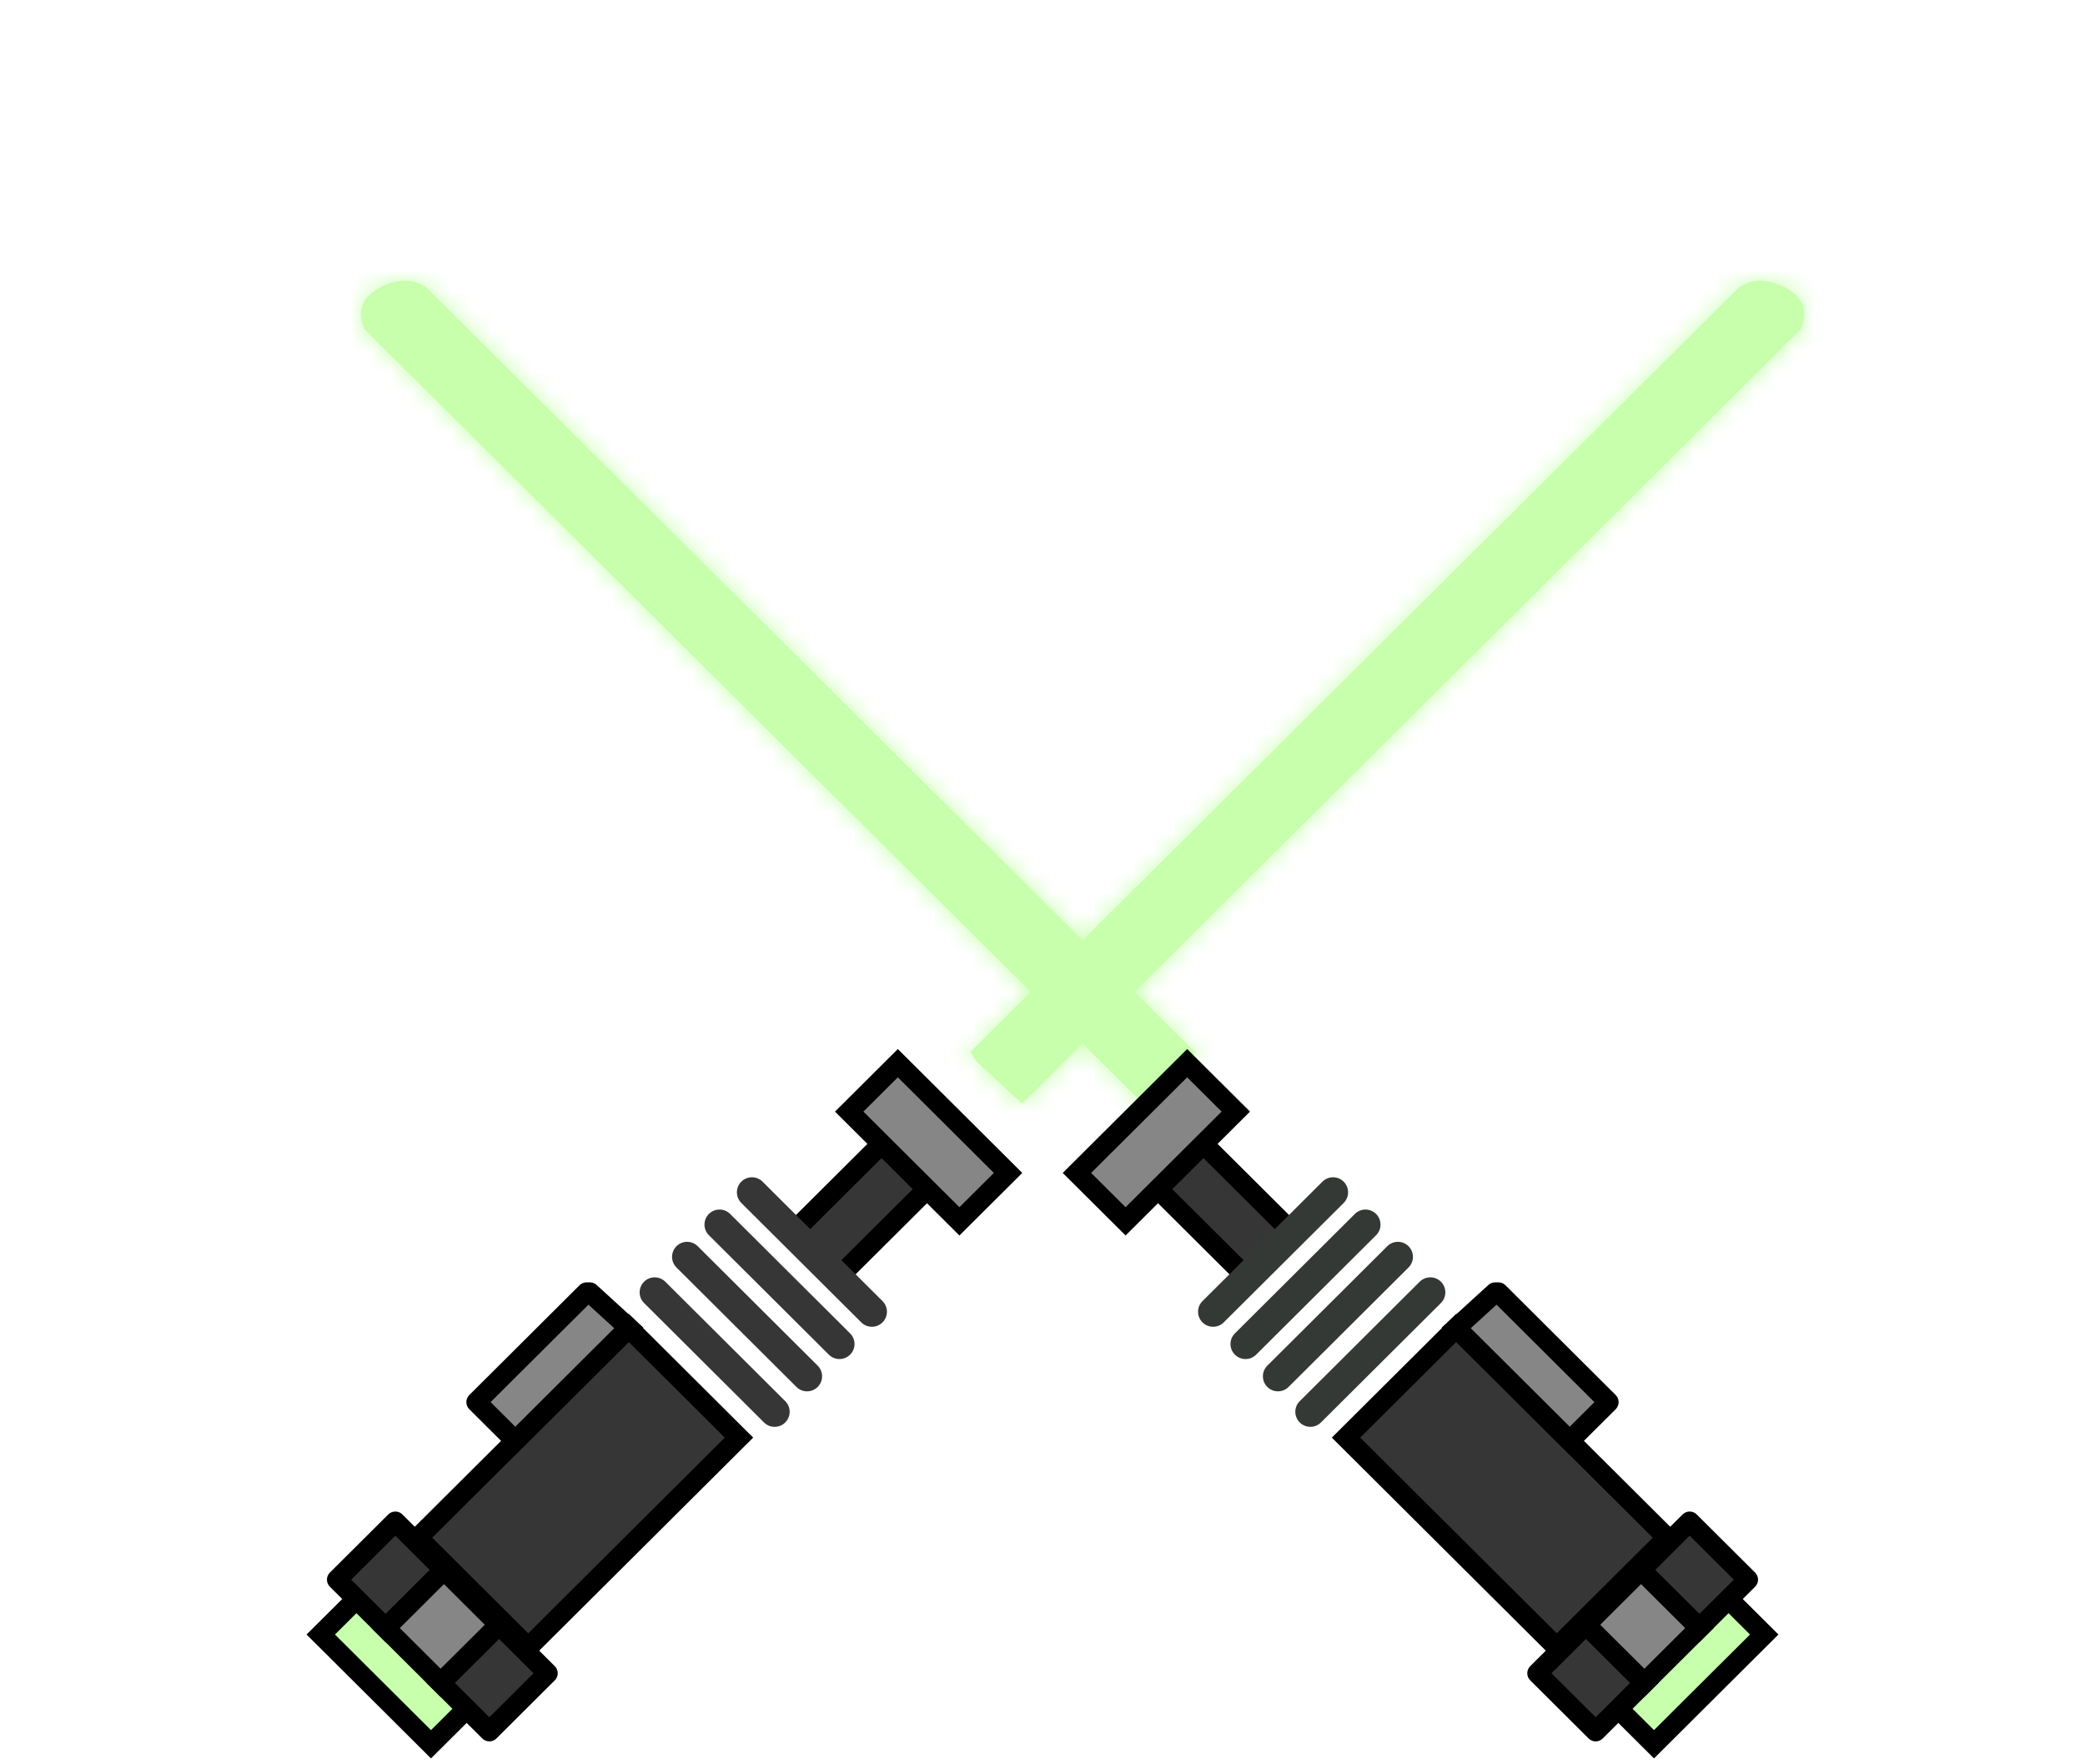 <svg width="104" height="88" viewBox="0 0 104 88" fill="none" xmlns="http://www.w3.org/2000/svg">
<g filter="url(#filter0_ddd_25_917)">
<mask id="path-1-inside-1_25_917" fill="white">
<path d="M48.988 57.045L46.724 54.961L46.401 54.469L84.564 16.51C84.564 16.51 85.372 15.508 86.989 16.313C88.606 17.118 87.798 18.442 87.798 18.442L48.988 57.045Z"/>
</mask>
<path d="M48.988 57.045L46.724 54.961L46.401 54.469L84.564 16.51C84.564 16.51 85.372 15.508 86.989 16.313C88.606 17.118 87.798 18.442 87.798 18.442L48.988 57.045Z" fill="#C7FFAD"/>
<path d="M46.724 54.961L42.546 57.708L42.885 58.223L43.338 58.64L46.724 54.961ZM48.988 57.045L45.602 60.724L49.122 63.965L52.514 60.59L48.988 57.045ZM87.798 18.442L91.324 21.987L91.751 21.562L92.065 21.048L87.798 18.442ZM84.564 16.51L88.09 20.055L88.283 19.862L88.455 19.65L84.564 16.51ZM46.401 54.469L42.875 50.925L39.98 53.804L42.223 57.216L46.401 54.469ZM86.989 16.313L89.218 11.837L89.218 11.837L86.989 16.313ZM43.338 58.64L45.602 60.724L52.375 53.367L50.111 51.283L43.338 58.64ZM52.514 60.59L91.324 21.987L84.272 14.897L45.462 53.501L52.514 60.59ZM81.038 12.965L42.875 50.925L49.927 58.014L88.09 20.055L81.038 12.965ZM42.223 57.216L42.546 57.708L50.902 52.215L50.579 51.723L42.223 57.216ZM87.798 18.442C92.065 21.048 92.066 21.046 92.068 21.043C92.068 21.042 92.07 21.04 92.071 21.038C92.073 21.035 92.075 21.032 92.077 21.028C92.081 21.021 92.085 21.015 92.089 21.008C92.098 20.994 92.106 20.979 92.115 20.964C92.133 20.933 92.152 20.901 92.171 20.866C92.21 20.796 92.253 20.715 92.299 20.626C92.388 20.448 92.49 20.223 92.589 19.956C92.777 19.447 93 18.654 93 17.679C93 16.655 92.75 15.449 92.011 14.293C91.281 13.151 90.268 12.36 89.218 11.837L84.761 20.789C84.519 20.669 84.011 20.345 83.584 19.677C83.149 18.996 83 18.271 83 17.679C83 17.136 83.122 16.725 83.209 16.488C83.257 16.359 83.309 16.243 83.36 16.141C83.386 16.089 83.414 16.038 83.442 15.988C83.456 15.963 83.47 15.938 83.485 15.912C83.492 15.899 83.5 15.887 83.508 15.874C83.511 15.868 83.515 15.861 83.519 15.855C83.521 15.852 83.523 15.848 83.525 15.845C83.526 15.844 83.527 15.841 83.528 15.84C83.529 15.838 83.531 15.835 87.798 18.442ZM89.218 11.837C87.239 10.852 85.199 10.767 83.433 11.421C82.634 11.717 82.019 12.118 81.58 12.471C81.36 12.648 81.176 12.82 81.028 12.971C80.954 13.047 80.887 13.119 80.828 13.186C80.799 13.219 80.771 13.251 80.745 13.282C80.732 13.297 80.72 13.312 80.708 13.327C80.702 13.334 80.696 13.341 80.69 13.348C80.687 13.352 80.684 13.356 80.681 13.359C80.68 13.361 80.678 13.364 80.677 13.364C80.675 13.367 80.673 13.37 84.564 16.51C88.455 19.65 88.453 19.653 88.45 19.655C88.45 19.656 88.448 19.659 88.446 19.66C88.443 19.664 88.441 19.667 88.438 19.671C88.432 19.678 88.427 19.685 88.421 19.691C88.41 19.705 88.398 19.719 88.387 19.732C88.364 19.759 88.341 19.785 88.318 19.812C88.272 19.864 88.224 19.915 88.175 19.965C88.078 20.065 87.97 20.165 87.85 20.261C87.614 20.451 87.302 20.652 86.908 20.798C86.496 20.95 86.05 21.022 85.611 20.994C85.177 20.966 84.885 20.851 84.761 20.789L89.218 11.837Z" fill="#C7FFAD" mask="url(#path-1-inside-1_25_917)"/>
</g>
<path d="M43.975 57.054L40.094 60.918L39.447 61.562L41.711 63.816L42.358 63.172L46.239 59.308L43.975 57.054Z" fill="#363636" stroke="black"/>
<path d="M44.784 53.029L42.358 55.444L47.856 60.918L50.282 58.503L44.784 53.029Z" fill="#868686" stroke="black"/>
<path d="M33.185 63.929C32.891 63.637 32.417 63.638 32.124 63.931C31.832 64.225 31.833 64.7 32.127 64.992L33.185 63.929ZM38.11 70.949C38.403 71.241 38.878 71.24 39.17 70.946C39.463 70.653 39.462 70.178 39.168 69.886L38.11 70.949ZM32.127 64.992L38.11 70.949L39.168 69.886L33.185 63.929L32.127 64.992Z" fill="#363636"/>
<path d="M38.036 58.938C37.743 58.646 37.268 58.647 36.975 58.94C36.683 59.234 36.684 59.709 36.978 60.001L38.036 58.938ZM42.961 65.958C43.255 66.25 43.729 66.249 44.022 65.955C44.314 65.662 44.313 65.187 44.019 64.895L42.961 65.958ZM36.978 60.001L42.961 65.958L44.019 64.895L38.036 58.938L36.978 60.001Z" fill="#363636"/>
<path d="M36.419 60.548C36.126 60.256 35.651 60.257 35.358 60.55C35.066 60.844 35.067 61.319 35.361 61.611L36.419 60.548ZM41.344 67.568C41.638 67.86 42.112 67.859 42.405 67.565C42.697 67.272 42.696 66.797 42.402 66.505L41.344 67.568ZM35.361 61.611L41.344 67.568L42.402 66.505L36.419 60.548L35.361 61.611Z" fill="#363636"/>
<path d="M34.802 62.158C34.508 61.866 34.034 61.867 33.741 62.16C33.449 62.454 33.45 62.929 33.744 63.221L34.802 62.158ZM39.727 69.178C40.02 69.47 40.495 69.469 40.788 69.175C41.08 68.882 41.079 68.407 40.785 68.115L39.727 69.178ZM33.744 63.221L39.727 69.178L40.785 68.115L34.802 62.158L33.744 63.221Z" fill="#363636"/>
<path d="M20.851 76.696L31.362 66.231L36.86 71.705L26.349 82.17L20.851 76.696Z" fill="#363636" stroke="black"/>
<path d="M31.362 66.231L29.422 64.46H29.26L23.762 69.934L25.702 71.866L31.362 66.231Z" fill="#868686"/>
<path d="M29.422 64.46L29.759 64.091C29.667 64.007 29.546 63.96 29.422 63.96V64.46ZM31.362 66.231L31.715 66.586L32.087 66.216L31.699 65.862L31.362 66.231ZM25.702 71.866L25.35 72.221L25.702 72.572L26.055 72.221L25.702 71.866ZM23.762 69.934L23.409 69.58C23.315 69.674 23.262 69.801 23.262 69.934C23.262 70.067 23.315 70.195 23.409 70.289L23.762 69.934ZM29.26 64.46V63.96C29.128 63.96 29.001 64.013 28.907 64.106L29.26 64.46ZM29.085 64.83L31.025 66.601L31.699 65.862L29.759 64.091L29.085 64.83ZM31.009 65.877L25.35 71.512L26.055 72.221L31.715 66.586L31.009 65.877ZM26.055 71.512L24.115 69.58L23.409 70.289L25.35 72.221L26.055 71.512ZM24.115 70.289L29.613 64.815L28.907 64.106L23.409 69.58L24.115 70.289ZM29.26 64.96H29.422V63.96H29.26V64.96Z" fill="black"/>
<path d="M16 81.526L17.86 79.675L19.315 81.124L21.336 83.136L23.358 85.148L21.498 87L16 81.526Z" fill="#C7FFAD" stroke="black"/>
<path d="M22.145 78.306L19.719 75.891L16.808 78.789L19.234 81.204L22.145 78.306Z" fill="#363636"/>
<path d="M19.719 75.891L20.072 75.537C19.877 75.343 19.562 75.343 19.366 75.537L19.719 75.891ZM22.145 78.306L22.498 78.66L22.854 78.306L22.498 77.952L22.145 78.306ZM19.234 81.204L18.881 81.558L19.234 81.91L19.587 81.558L19.234 81.204ZM16.808 78.789L16.456 78.435C16.361 78.529 16.308 78.656 16.308 78.789C16.308 78.922 16.361 79.05 16.456 79.144L16.808 78.789ZM19.366 76.246L21.792 78.66L22.498 77.952L20.072 75.537L19.366 76.246ZM21.792 77.952L18.881 80.85L19.587 81.558L22.498 78.66L21.792 77.952ZM19.587 80.85L17.161 78.435L16.456 79.144L18.881 81.558L19.587 80.85ZM17.161 79.144L20.072 76.246L19.366 75.537L16.456 78.435L17.161 79.144Z" fill="black"/>
<path d="M24.894 81.043L22.145 78.306L19.234 81.204L21.983 83.941L24.894 81.043Z" fill="#868686" stroke="black"/>
<path d="M27.32 83.458L24.894 81.043L21.983 83.941L24.409 86.356L27.32 83.458Z" fill="#363636"/>
<path d="M24.894 81.043L25.247 80.689L24.894 80.338L24.541 80.689L24.894 81.043ZM27.32 83.458L27.672 83.812C27.767 83.719 27.82 83.591 27.82 83.458C27.82 83.325 27.767 83.198 27.672 83.104L27.32 83.458ZM24.409 86.356L24.056 86.71C24.251 86.905 24.567 86.905 24.762 86.71L24.409 86.356ZM21.983 83.941L21.63 83.587L21.274 83.941L21.63 84.295L21.983 83.941ZM24.541 81.397L26.967 83.812L27.672 83.104L25.247 80.689L24.541 81.397ZM26.967 83.104L24.056 86.002L24.762 86.71L27.672 83.812L26.967 83.104ZM24.762 86.002L22.336 83.587L21.63 84.295L24.056 86.71L24.762 86.002ZM22.336 84.295L25.247 81.397L24.541 80.689L21.63 83.587L22.336 84.295Z" fill="black"/>
<g filter="url(#filter1_ddd_25_917)">
<mask id="path-18-inside-2_25_917" fill="white">
<path d="M55.012 57.045L57.276 54.961L57.599 54.469L19.436 16.51C19.436 16.51 18.628 15.508 17.011 16.313C15.394 17.118 16.202 18.442 16.202 18.442L55.012 57.045Z"/>
</mask>
<path d="M55.012 57.045L57.276 54.961L57.599 54.469L19.436 16.51C19.436 16.51 18.628 15.508 17.011 16.313C15.394 17.118 16.202 18.442 16.202 18.442L55.012 57.045Z" fill="#C7FFAD"/>
<path d="M57.276 54.961L61.454 57.708L61.115 58.223L60.662 58.64L57.276 54.961ZM55.012 57.045L58.398 60.724L54.878 63.965L51.486 60.59L55.012 57.045ZM16.202 18.442L12.676 21.987L12.249 21.562L11.935 21.048L16.202 18.442ZM19.436 16.51L15.91 20.055L15.717 19.862L15.545 19.65L19.436 16.51ZM57.599 54.469L61.125 50.925L64.02 53.804L61.777 57.216L57.599 54.469ZM17.011 16.313L14.782 11.837L14.782 11.837L17.011 16.313ZM60.662 58.64L58.398 60.724L51.625 53.367L53.889 51.283L60.662 58.64ZM51.486 60.59L12.676 21.987L19.728 14.897L58.538 53.501L51.486 60.59ZM22.962 12.965L61.125 50.925L54.073 58.014L15.91 20.055L22.962 12.965ZM61.777 57.216L61.454 57.708L53.098 52.215L53.421 51.723L61.777 57.216ZM16.202 18.442C11.935 21.048 11.934 21.046 11.932 21.043C11.932 21.042 11.93 21.04 11.929 21.038C11.927 21.035 11.925 21.032 11.923 21.028C11.919 21.021 11.915 21.015 11.911 21.008C11.902 20.994 11.894 20.979 11.885 20.964C11.867 20.933 11.848 20.901 11.829 20.866C11.79 20.796 11.747 20.715 11.701 20.626C11.612 20.448 11.51 20.223 11.411 19.956C11.223 19.447 11 18.654 11 17.679C11 16.655 11.25 15.449 11.989 14.293C12.719 13.151 13.732 12.36 14.782 11.837L19.239 20.789C19.481 20.669 19.989 20.345 20.416 19.677C20.851 18.996 21 18.271 21 17.679C21 17.136 20.878 16.725 20.791 16.488C20.743 16.359 20.691 16.243 20.64 16.141C20.613 16.089 20.586 16.038 20.558 15.988C20.544 15.963 20.53 15.938 20.515 15.912C20.508 15.899 20.5 15.887 20.492 15.874C20.489 15.868 20.485 15.861 20.481 15.855C20.479 15.852 20.477 15.848 20.475 15.845C20.474 15.844 20.473 15.841 20.472 15.84C20.471 15.838 20.469 15.835 16.202 18.442ZM14.782 11.837C16.761 10.852 18.801 10.767 20.567 11.421C21.366 11.717 21.981 12.118 22.42 12.471C22.64 12.648 22.824 12.82 22.972 12.971C23.047 13.047 23.113 13.119 23.172 13.186C23.201 13.219 23.229 13.251 23.255 13.282C23.268 13.297 23.28 13.312 23.292 13.327C23.298 13.334 23.304 13.341 23.31 13.348C23.313 13.352 23.316 13.356 23.319 13.359C23.32 13.361 23.322 13.364 23.323 13.364C23.325 13.367 23.327 13.37 19.436 16.51C15.545 19.65 15.547 19.653 15.55 19.655C15.55 19.656 15.552 19.659 15.554 19.66C15.557 19.664 15.559 19.667 15.562 19.671C15.568 19.678 15.573 19.685 15.579 19.691C15.59 19.705 15.602 19.719 15.613 19.732C15.636 19.759 15.659 19.785 15.682 19.812C15.728 19.864 15.776 19.915 15.825 19.965C15.922 20.065 16.03 20.165 16.15 20.261C16.386 20.451 16.698 20.652 17.092 20.798C17.504 20.95 17.95 21.022 18.389 20.994C18.823 20.966 19.115 20.851 19.239 20.789L14.782 11.837Z" fill="#C7FFAD" mask="url(#path-18-inside-2_25_917)"/>
</g>
<path d="M60.025 57.054L63.906 60.918L64.552 61.562L62.289 63.816L61.642 63.172L57.761 59.308L60.025 57.054Z" fill="#363636" stroke="black"/>
<path d="M59.216 53.029L61.642 55.444L56.144 60.918L53.718 58.503L59.216 53.029Z" fill="#868686" stroke="black"/>
<path d="M70.815 63.929C71.109 63.637 71.583 63.638 71.876 63.931C72.168 64.225 72.167 64.7 71.873 64.992L70.815 63.929ZM65.89 70.949C65.597 71.241 65.122 71.24 64.829 70.946C64.537 70.653 64.538 70.178 64.832 69.886L65.89 70.949ZM71.873 64.992L65.89 70.949L64.832 69.886L70.815 63.929L71.873 64.992Z" fill="#353935"/>
<path d="M65.964 58.938C66.257 58.646 66.732 58.647 67.025 58.94C67.317 59.234 67.316 59.709 67.022 60.001L65.964 58.938ZM61.039 65.958C60.745 66.25 60.271 66.249 59.978 65.955C59.686 65.662 59.687 65.187 59.981 64.895L61.039 65.958ZM67.022 60.001L61.039 65.958L59.981 64.895L65.964 58.938L67.022 60.001Z" fill="#353935"/>
<path d="M67.581 60.548C67.874 60.256 68.349 60.257 68.641 60.55C68.934 60.844 68.933 61.319 68.639 61.611L67.581 60.548ZM62.656 67.568C62.362 67.86 61.888 67.859 61.595 67.565C61.303 67.272 61.304 66.797 61.598 66.505L62.656 67.568ZM68.639 61.611L62.656 67.568L61.598 66.505L67.581 60.548L68.639 61.611Z" fill="#353935"/>
<path d="M69.198 62.158C69.492 61.866 69.966 61.867 70.259 62.16C70.551 62.454 70.55 62.929 70.256 63.221L69.198 62.158ZM64.273 69.178C63.98 69.47 63.505 69.469 63.212 69.175C62.92 68.882 62.921 68.407 63.215 68.115L64.273 69.178ZM70.256 63.221L64.273 69.178L63.215 68.115L69.198 62.158L70.256 63.221Z" fill="#353935"/>
<path d="M83.149 76.696L72.638 66.231L67.14 71.705L77.651 82.17L83.149 76.696Z" fill="#363636" stroke="black"/>
<path d="M72.638 66.231L74.578 64.46H74.74L80.238 69.934L78.298 71.866L72.638 66.231Z" fill="#868686"/>
<path d="M74.578 64.46L74.241 64.091C74.333 64.007 74.454 63.96 74.578 63.96V64.46ZM72.638 66.231L72.285 66.586L71.913 66.216L72.301 65.862L72.638 66.231ZM78.298 71.866L78.65 72.221L78.298 72.572L77.945 72.221L78.298 71.866ZM80.238 69.934L80.591 69.58C80.685 69.674 80.738 69.801 80.738 69.934C80.738 70.067 80.685 70.195 80.591 70.289L80.238 69.934ZM74.74 64.46V63.96C74.872 63.96 74.999 64.013 75.093 64.106L74.74 64.46ZM74.915 64.83L72.975 66.601L72.301 65.862L74.241 64.091L74.915 64.83ZM72.991 65.877L78.65 71.512L77.945 72.221L72.285 66.586L72.991 65.877ZM77.945 71.512L79.885 69.58L80.591 70.289L78.65 72.221L77.945 71.512ZM79.885 70.289L74.387 64.815L75.093 64.106L80.591 69.58L79.885 70.289ZM74.74 64.96H74.578V63.96H74.74V64.96Z" fill="black"/>
<path d="M88 81.526L86.14 79.675L84.685 81.124L82.664 83.136L80.642 85.148L82.502 87L88 81.526Z" fill="#C7FFAD" stroke="black"/>
<path d="M81.855 78.306L84.281 75.891L87.192 78.789L84.766 81.204L81.855 78.306Z" fill="#363636"/>
<path d="M84.281 75.891L83.928 75.537C84.123 75.343 84.438 75.343 84.633 75.537L84.281 75.891ZM81.855 78.306L81.502 78.66L81.147 78.306L81.502 77.952L81.855 78.306ZM84.766 81.204L85.119 81.558L84.766 81.91L84.413 81.558L84.766 81.204ZM87.192 78.789L87.544 78.435C87.638 78.529 87.692 78.656 87.692 78.789C87.692 78.922 87.638 79.05 87.544 79.144L87.192 78.789ZM84.633 76.246L82.208 78.66L81.502 77.952L83.928 75.537L84.633 76.246ZM82.208 77.952L85.119 80.85L84.413 81.558L81.502 78.66L82.208 77.952ZM84.413 80.85L86.839 78.435L87.544 79.144L85.119 81.558L84.413 80.85ZM86.839 79.144L83.928 76.246L84.633 75.537L87.544 78.435L86.839 79.144Z" fill="black"/>
<path d="M79.106 81.043L81.855 78.306L84.766 81.204L82.017 83.941L79.106 81.043Z" fill="#868686" stroke="black"/>
<path d="M76.68 83.458L79.106 81.043L82.017 83.941L79.591 86.356L76.68 83.458Z" fill="#363636"/>
<path d="M79.106 81.043L78.753 80.689L79.106 80.338L79.459 80.689L79.106 81.043ZM76.68 83.458L76.328 83.812C76.234 83.719 76.18 83.591 76.18 83.458C76.18 83.325 76.234 83.198 76.328 83.104L76.68 83.458ZM79.591 86.356L79.944 86.71C79.749 86.905 79.433 86.905 79.239 86.71L79.591 86.356ZM82.017 83.941L82.37 83.587L82.725 83.941L82.37 84.295L82.017 83.941ZM79.459 81.397L77.033 83.812L76.328 83.104L78.753 80.689L79.459 81.397ZM77.033 83.104L79.944 86.002L79.239 86.71L76.328 83.812L77.033 83.104ZM79.239 86.002L81.664 83.587L82.37 84.295L79.944 86.71L79.239 86.002ZM81.664 84.295L78.753 81.397L79.459 80.689L82.37 83.587L81.664 84.295Z" fill="black"/>
<defs>
<filter id="filter0_ddd_25_917" x="30.401" y="0" width="73.599" height="73.046" filterUnits="userSpaceOnUse" color-interpolation-filters="sRGB">
<feFlood flood-opacity="0" result="BackgroundImageFix"/>
<feColorMatrix in="SourceAlpha" type="matrix" values="0 0 0 0 0 0 0 0 0 0 0 0 0 0 0 0 0 0 127 0" result="hardAlpha"/>
<feOffset/>
<feGaussianBlur stdDeviation="8"/>
<feComposite in2="hardAlpha" operator="out"/>
<feColorMatrix type="matrix" values="0 0 0 0 0.078 0 0 0 0 1 0 0 0 0 0 0 0 0 1 0"/>
<feBlend mode="normal" in2="BackgroundImageFix" result="effect1_dropShadow_25_917"/>
<feColorMatrix in="SourceAlpha" type="matrix" values="0 0 0 0 0 0 0 0 0 0 0 0 0 0 0 0 0 0 127 0" result="hardAlpha"/>
<feOffset dx="-1" dy="1"/>
<feGaussianBlur stdDeviation="3"/>
<feComposite in2="hardAlpha" operator="out"/>
<feColorMatrix type="matrix" values="0 0 0 0 0.078 0 0 0 0 1 0 0 0 0 0 0 0 0 1 0"/>
<feBlend mode="normal" in2="effect1_dropShadow_25_917" result="effect2_dropShadow_25_917"/>
<feColorMatrix in="SourceAlpha" type="matrix" values="0 0 0 0 0 0 0 0 0 0 0 0 0 0 0 0 0 0 127 0" result="hardAlpha"/>
<feOffset dx="3" dy="-3"/>
<feGaussianBlur stdDeviation="5.5"/>
<feComposite in2="hardAlpha" operator="out"/>
<feColorMatrix type="matrix" values="0 0 0 0 0.08 0 0 0 0 1 0 0 0 0 0 0 0 0 1 0"/>
<feBlend mode="normal" in2="effect2_dropShadow_25_917" result="effect3_dropShadow_25_917"/>
<feBlend mode="normal" in="SourceGraphic" in2="effect3_dropShadow_25_917" result="shape"/>
</filter>
<filter id="filter1_ddd_25_917" x="0" y="0" width="73.599" height="73.046" filterUnits="userSpaceOnUse" color-interpolation-filters="sRGB">
<feFlood flood-opacity="0" result="BackgroundImageFix"/>
<feColorMatrix in="SourceAlpha" type="matrix" values="0 0 0 0 0 0 0 0 0 0 0 0 0 0 0 0 0 0 127 0" result="hardAlpha"/>
<feOffset/>
<feGaussianBlur stdDeviation="8"/>
<feComposite in2="hardAlpha" operator="out"/>
<feColorMatrix type="matrix" values="0 0 0 0 0.078 0 0 0 0 1 0 0 0 0 0 0 0 0 1 0"/>
<feBlend mode="normal" in2="BackgroundImageFix" result="effect1_dropShadow_25_917"/>
<feColorMatrix in="SourceAlpha" type="matrix" values="0 0 0 0 0 0 0 0 0 0 0 0 0 0 0 0 0 0 127 0" result="hardAlpha"/>
<feOffset dx="-1" dy="1"/>
<feGaussianBlur stdDeviation="3"/>
<feComposite in2="hardAlpha" operator="out"/>
<feColorMatrix type="matrix" values="0 0 0 0 0.078 0 0 0 0 1 0 0 0 0 0 0 0 0 1 0"/>
<feBlend mode="normal" in2="effect1_dropShadow_25_917" result="effect2_dropShadow_25_917"/>
<feColorMatrix in="SourceAlpha" type="matrix" values="0 0 0 0 0 0 0 0 0 0 0 0 0 0 0 0 0 0 127 0" result="hardAlpha"/>
<feOffset dx="3" dy="-3"/>
<feGaussianBlur stdDeviation="5.5"/>
<feComposite in2="hardAlpha" operator="out"/>
<feColorMatrix type="matrix" values="0 0 0 0 0.08 0 0 0 0 1 0 0 0 0 0 0 0 0 1 0"/>
<feBlend mode="normal" in2="effect2_dropShadow_25_917" result="effect3_dropShadow_25_917"/>
<feBlend mode="normal" in="SourceGraphic" in2="effect3_dropShadow_25_917" result="shape"/>
</filter>
</defs>
</svg>
